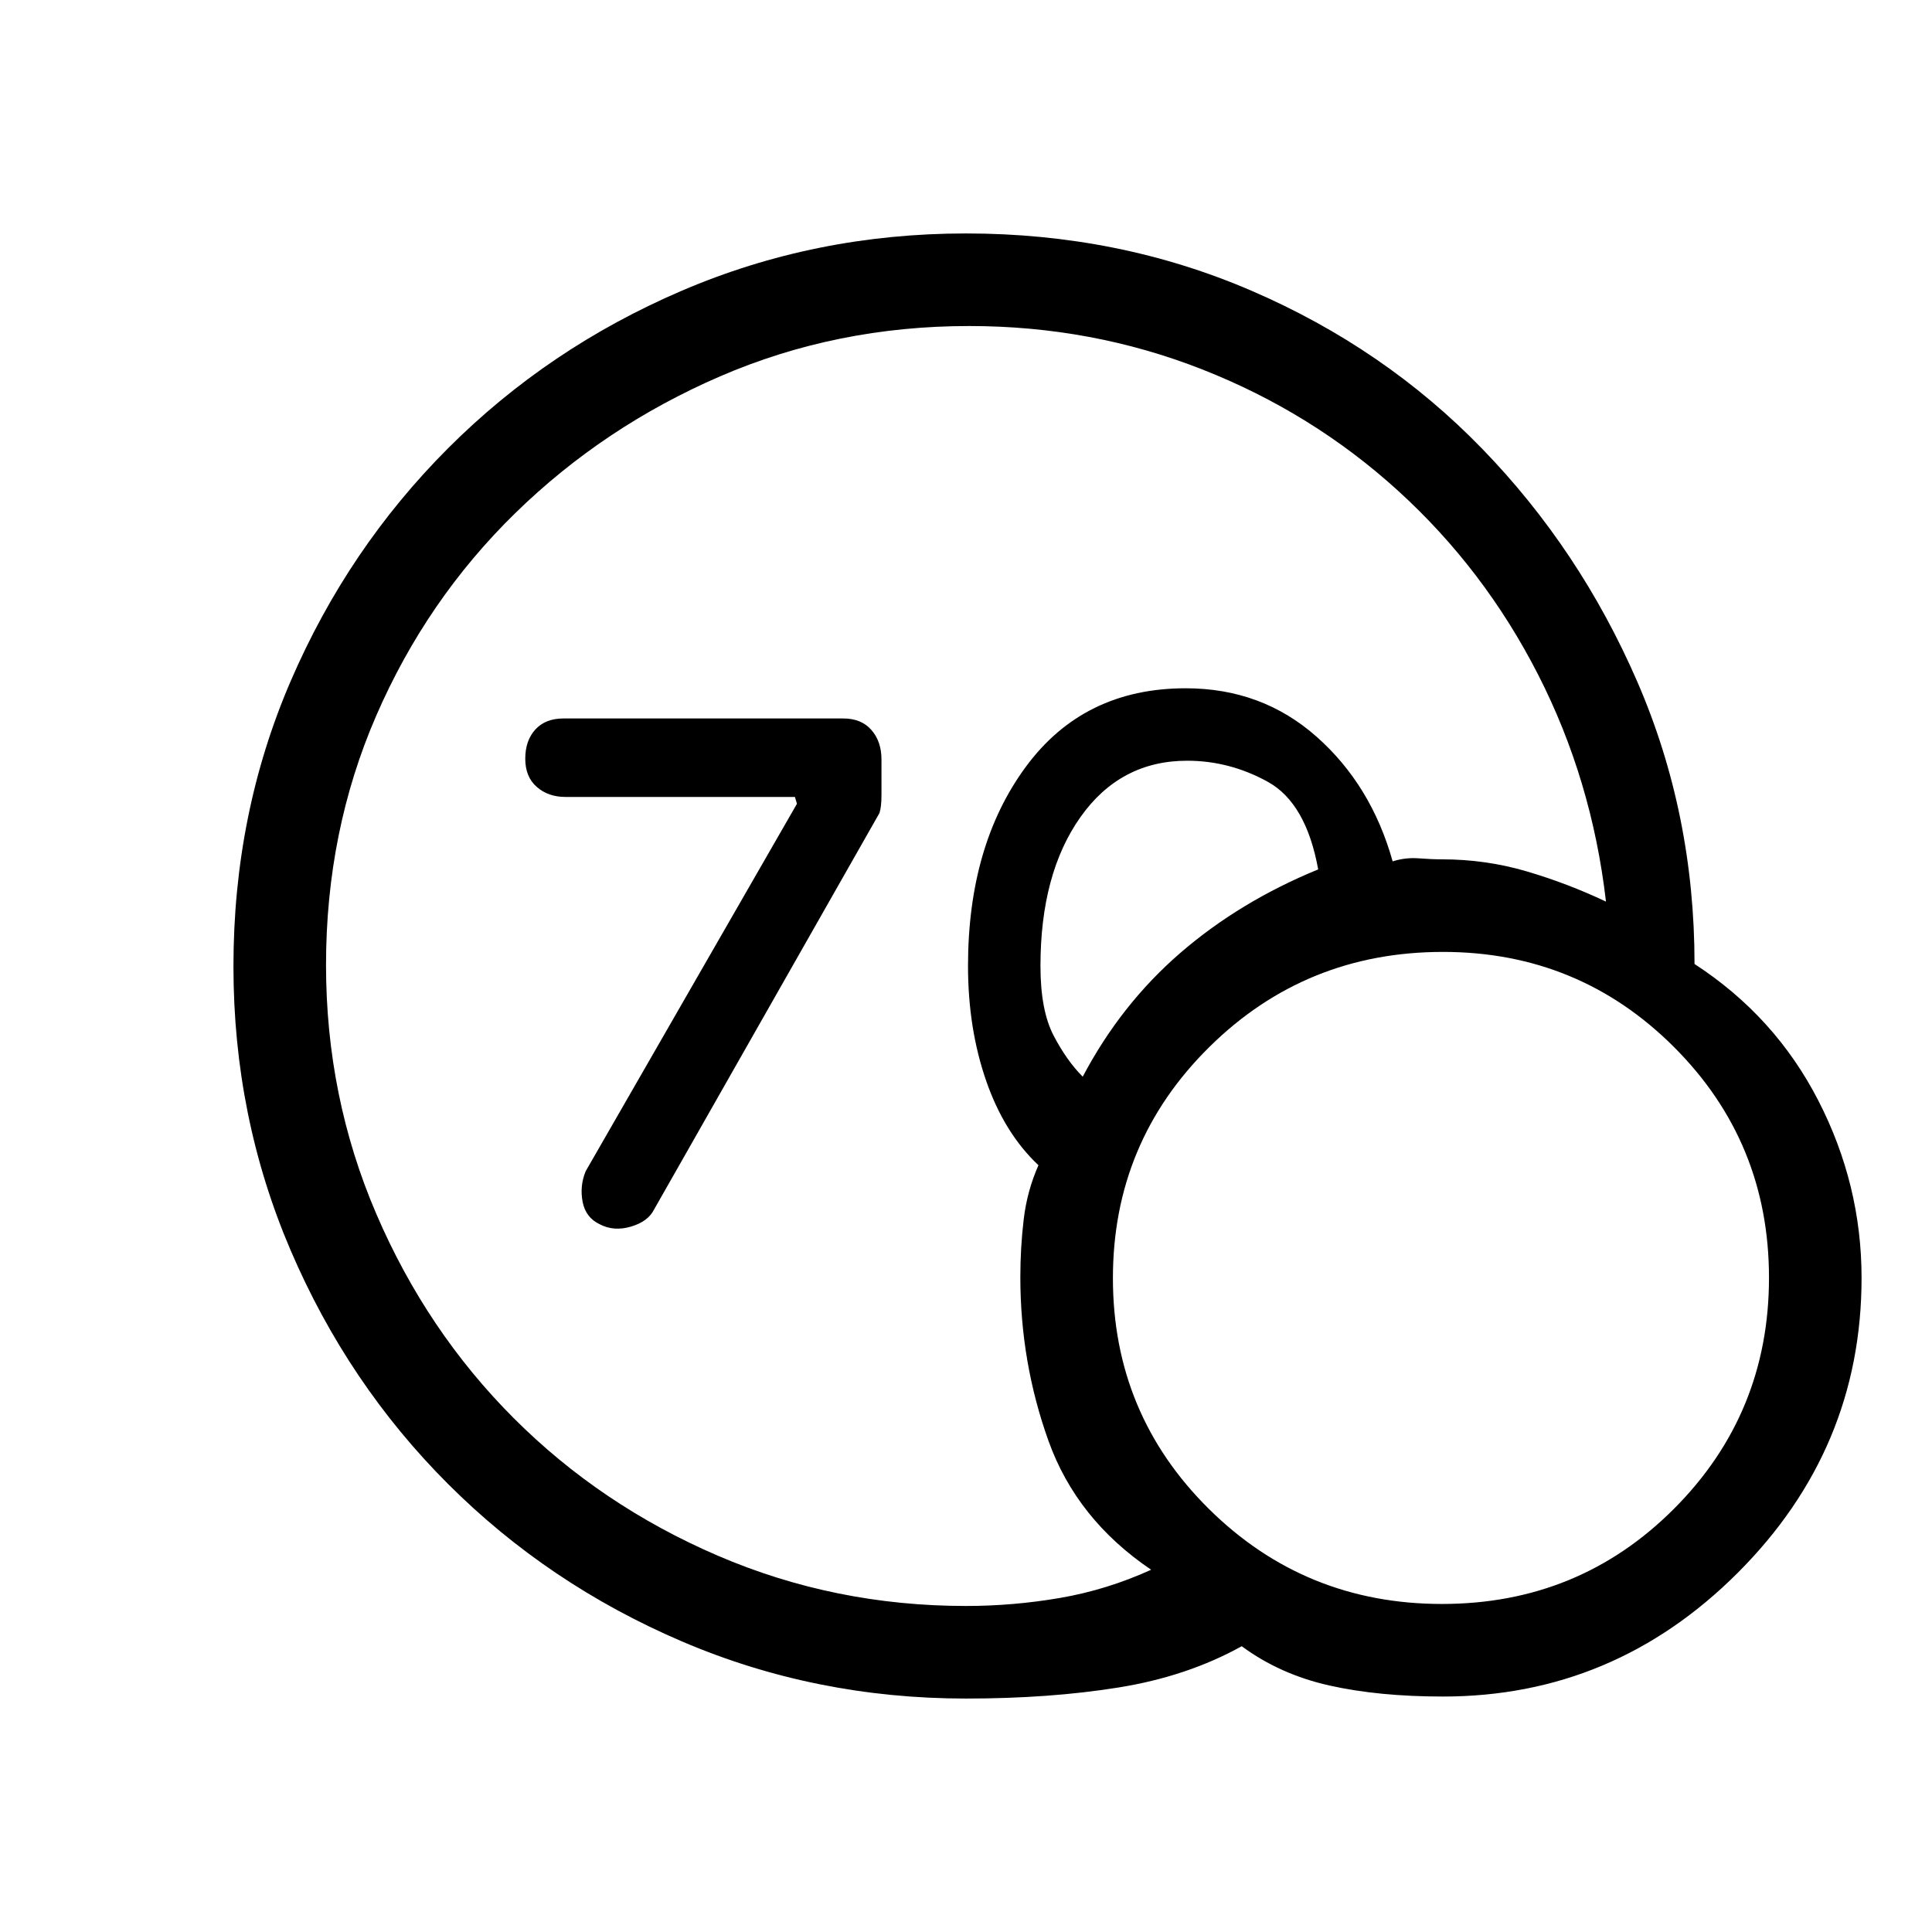 <svg xmlns="http://www.w3.org/2000/svg" height="20" viewBox="0 -960 960 960" width="20"><path d="M480-162q23.5 0 46.75-4T572-180q-37-25-51-64t-14-81.41q0-14.56 1.67-28.67 1.66-14.1 7.33-26.92-17-16-26-42t-9-57q0-60 28.74-99 28.73-39 79.44-39 37.82 0 65.01 24.06Q681.38-569.88 692-532q6.42-2 12.92-1.5t11.61.5q21.81 0 42.14 6Q779-521 798-512q-7-60.53-33.77-112.88-26.76-52.35-69.5-91.23Q652-755 597.23-776.5 542.45-798 481.58-798q-65.93 0-123.76 25Q300-748 256-705q-44 43-69 100.5t-25 124q0 65.5 24.97 123.65 24.97 58.15 68.28 101.51 43.32 43.36 101.42 68.35Q414.76-162 480-162Zm58-263q19-36 48.5-61.5T655-528q-6-33-25-43.5T589.9-582q-33.25 0-53.07 28.07Q517-525.86 517-480q0 22 6.5 34.5T538-425Zm179 308q-32 0-56.5-5.5T617-142q-27 15-61.17 20.5Q521.67-116 480-116q-74.85 0-141.2-28.41T222.65-222.6q-49.8-49.78-78.22-116.09Q116-405.01 116-479.83q0-75.81 28.43-141.71 28.42-65.9 78.22-115.73 49.8-49.84 116.15-78.28Q405.15-844 480-844q75.88 0 141.94 28.5T736.5-737q48.5 50 77 115.59T842-481q40 26 61.5 67.83Q925-371.35 925-325q0 85-61.5 146.5T717-117Zm-.48-46q68.08 0 115.28-47.3T879-325.1q0-67.5-47.27-114.7T717-487q-68.29 0-116.14 47.3Q553-392.4 553-324.9t47.72 114.7q47.71 47.2 115.8 47.2ZM396-560.61l-1-3.39H281q-8.6 0-14.3-5-5.7-5-5.7-14t5-14.5q5-5.5 14-5.5h139q9 0 14 5.72 5 5.71 5 14.66V-565q0 6-1 9L325-359q-3 6-11.5 8.5t-15.5-1.17q-7-3.33-8.5-11.16-1.5-7.84 1.5-15.17l105-182.61Z"/></svg>